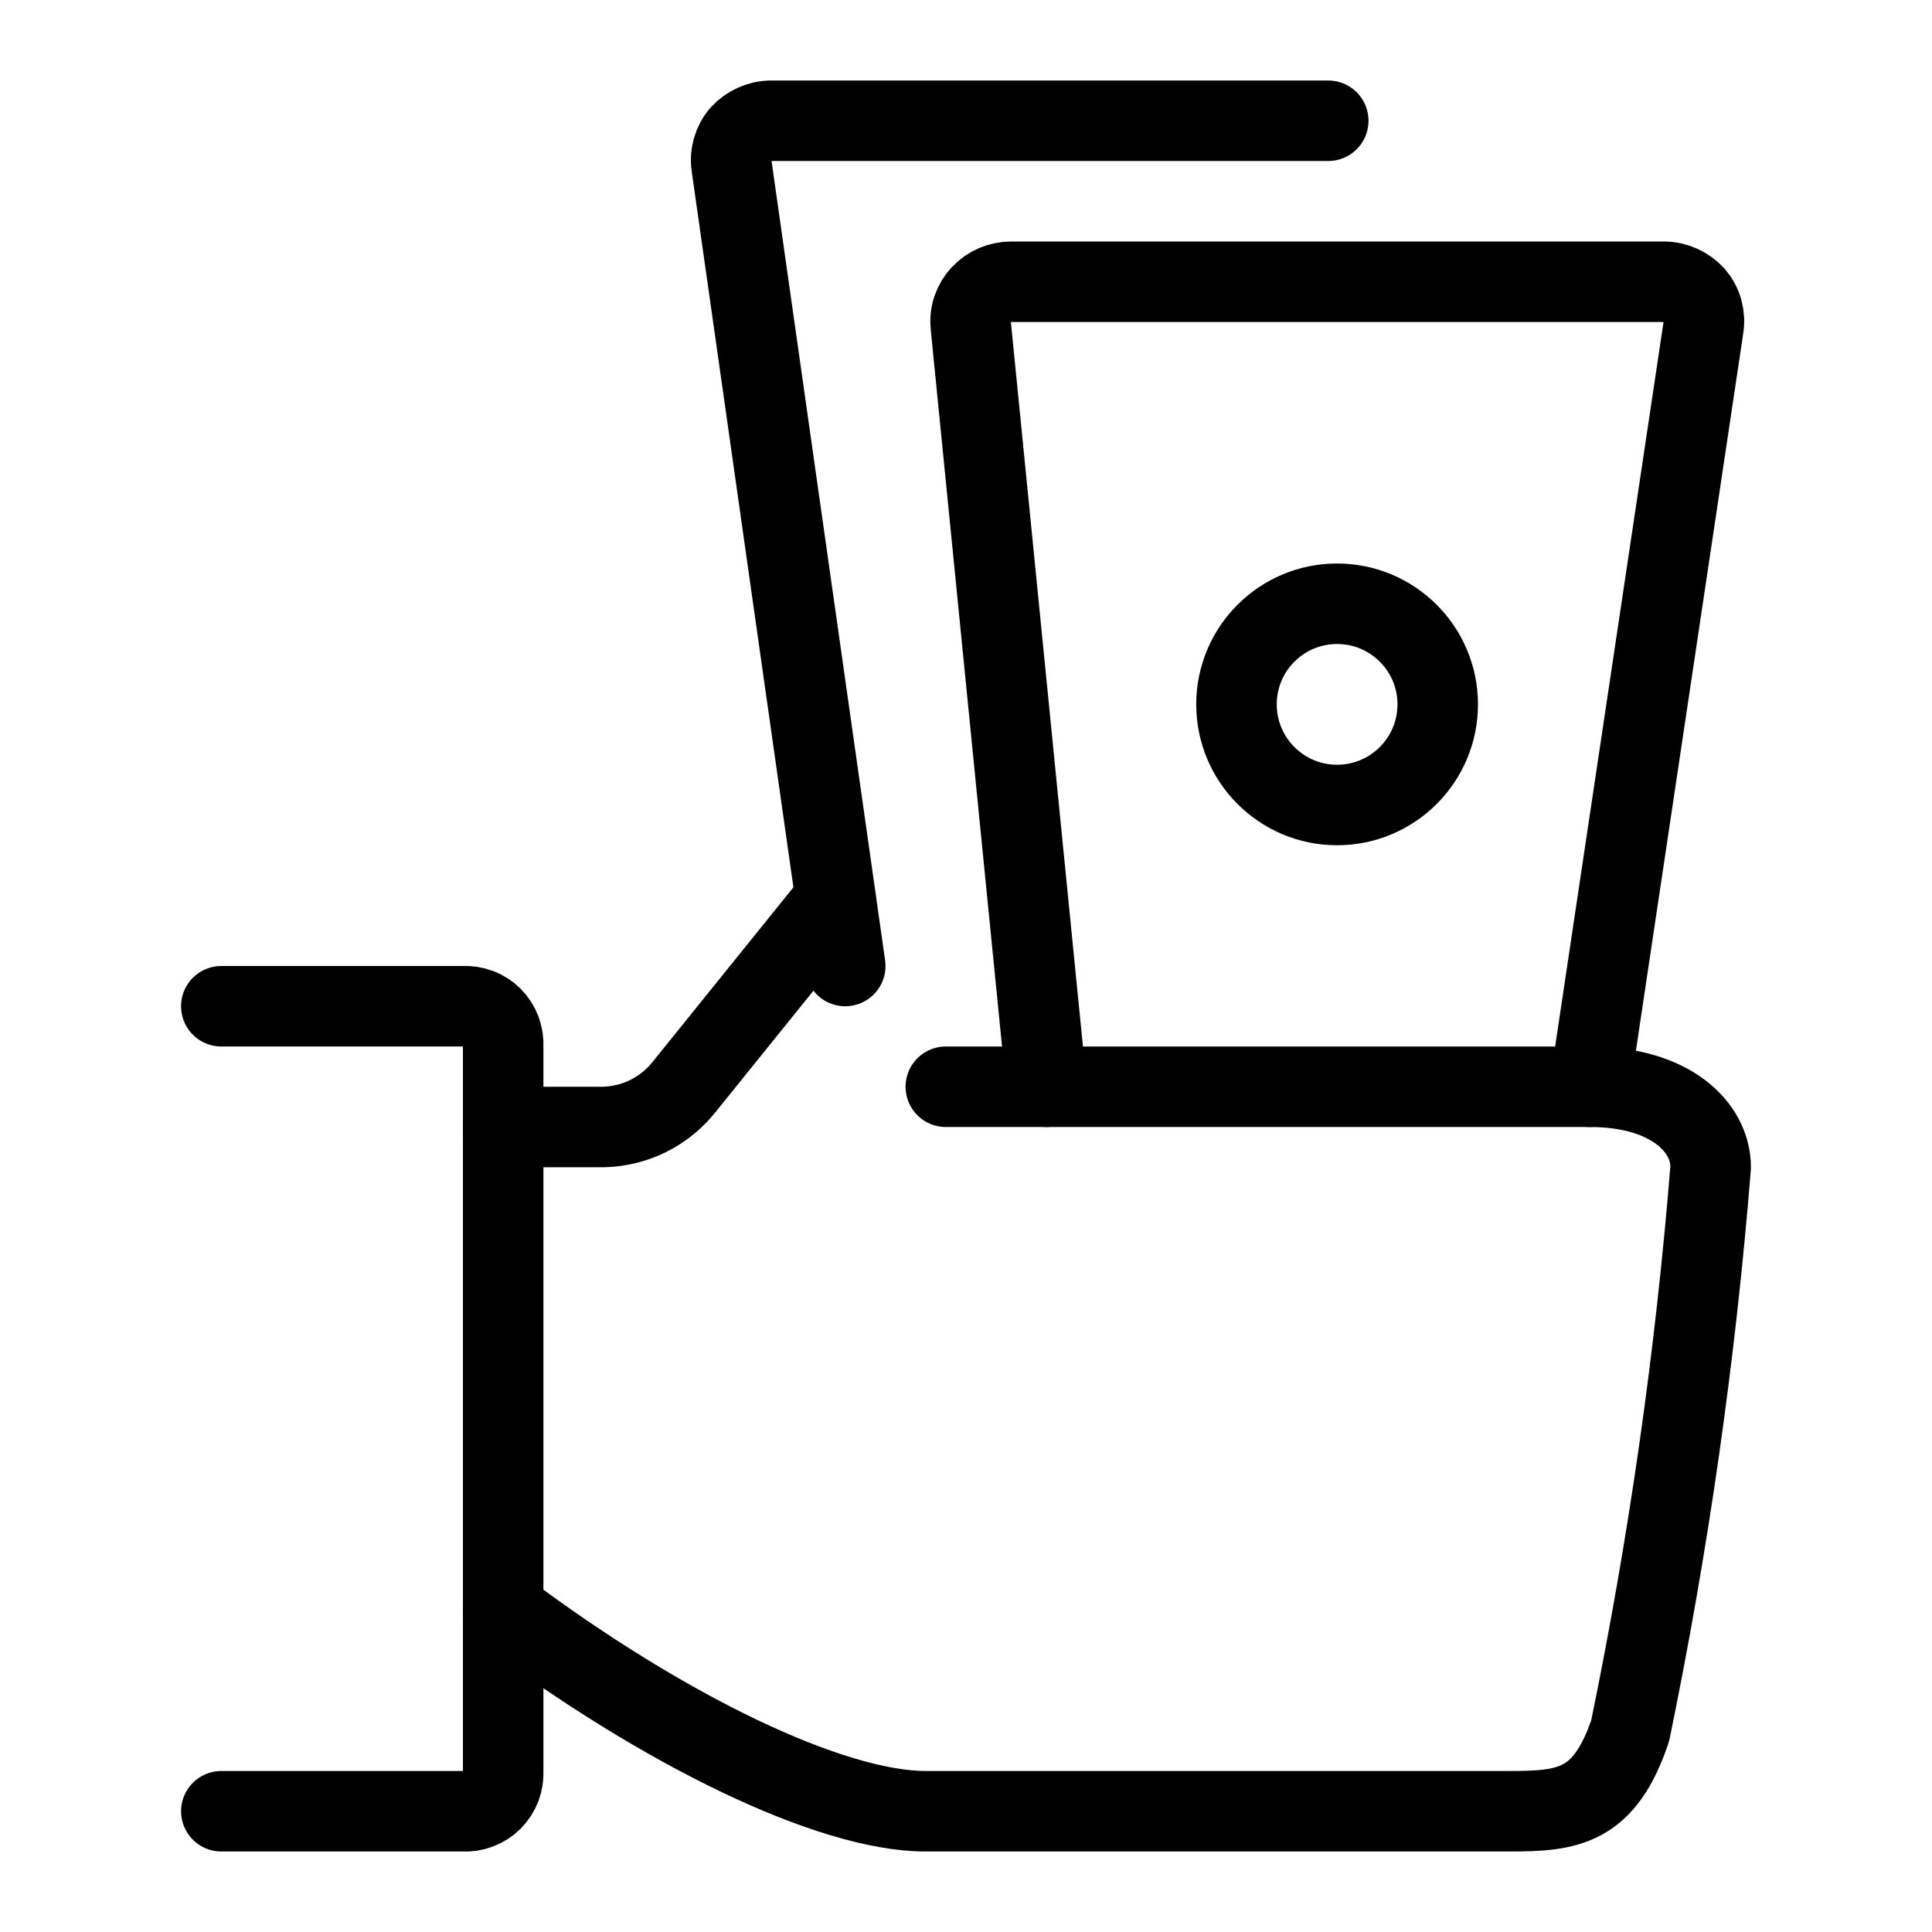 <svg width="18" height="18" viewBox="0 0 18 18" fill="none" xmlns="http://www.w3.org/2000/svg">
<path d="M2.062 9.375H4.312C4.363 9.372 4.413 9.379 4.46 9.397C4.507 9.414 4.55 9.442 4.585 9.477C4.621 9.513 4.648 9.556 4.666 9.603C4.683 9.65 4.691 9.7 4.688 9.75V16.5C4.691 16.55 4.683 16.6 4.666 16.647C4.648 16.694 4.621 16.737 4.585 16.773C4.55 16.808 4.507 16.835 4.46 16.853C4.413 16.871 4.363 16.878 4.312 16.875H2.062" stroke="black" stroke-width="0.75" stroke-linecap="round" stroke-linejoin="round"/>
<path d="M7.785 8.377L6.375 10.125C6.285 10.239 6.171 10.331 6.042 10.396C5.912 10.461 5.77 10.496 5.625 10.5H4.688" stroke="black" stroke-width="0.75" stroke-linecap="round" stroke-linejoin="round"/>
<path d="M4.688 15C6.188 16.125 7.74 16.875 8.625 16.875H14.062C14.61 16.875 14.947 16.837 15.188 16.125C15.545 14.392 15.796 12.639 15.938 10.875C15.938 10.5 15.562 10.125 14.812 10.125H8.812" stroke="black" stroke-width="0.75" stroke-linecap="round" stroke-linejoin="round"/>
<path d="M7.875 9L6.817 1.552C6.808 1.5 6.811 1.445 6.825 1.393C6.84 1.341 6.865 1.293 6.9 1.252C6.936 1.213 6.98 1.181 7.029 1.159C7.078 1.137 7.131 1.125 7.185 1.125H12.375" stroke="black" stroke-width="0.75" stroke-linecap="round" stroke-linejoin="round"/>
<path d="M9.75 10.125L9.045 3.038C9.039 2.985 9.044 2.931 9.061 2.88C9.078 2.83 9.106 2.783 9.142 2.745C9.178 2.707 9.221 2.677 9.269 2.656C9.317 2.636 9.368 2.625 9.42 2.625H15.502C15.556 2.625 15.609 2.637 15.658 2.659C15.707 2.681 15.751 2.713 15.787 2.752C15.822 2.793 15.848 2.841 15.862 2.893C15.876 2.945 15.879 2.999 15.87 3.053L14.812 10.125" stroke="black" stroke-width="0.75" stroke-linecap="round" stroke-linejoin="round"/>
<path d="M12.457 7.5C12.975 7.5 13.395 7.08 13.395 6.562C13.395 6.045 12.975 5.625 12.457 5.625C11.94 5.625 11.52 6.045 11.52 6.562C11.52 7.08 11.94 7.5 12.457 7.5Z" stroke="black" stroke-width="0.75" stroke-linecap="round" stroke-linejoin="round"/>
</svg>
